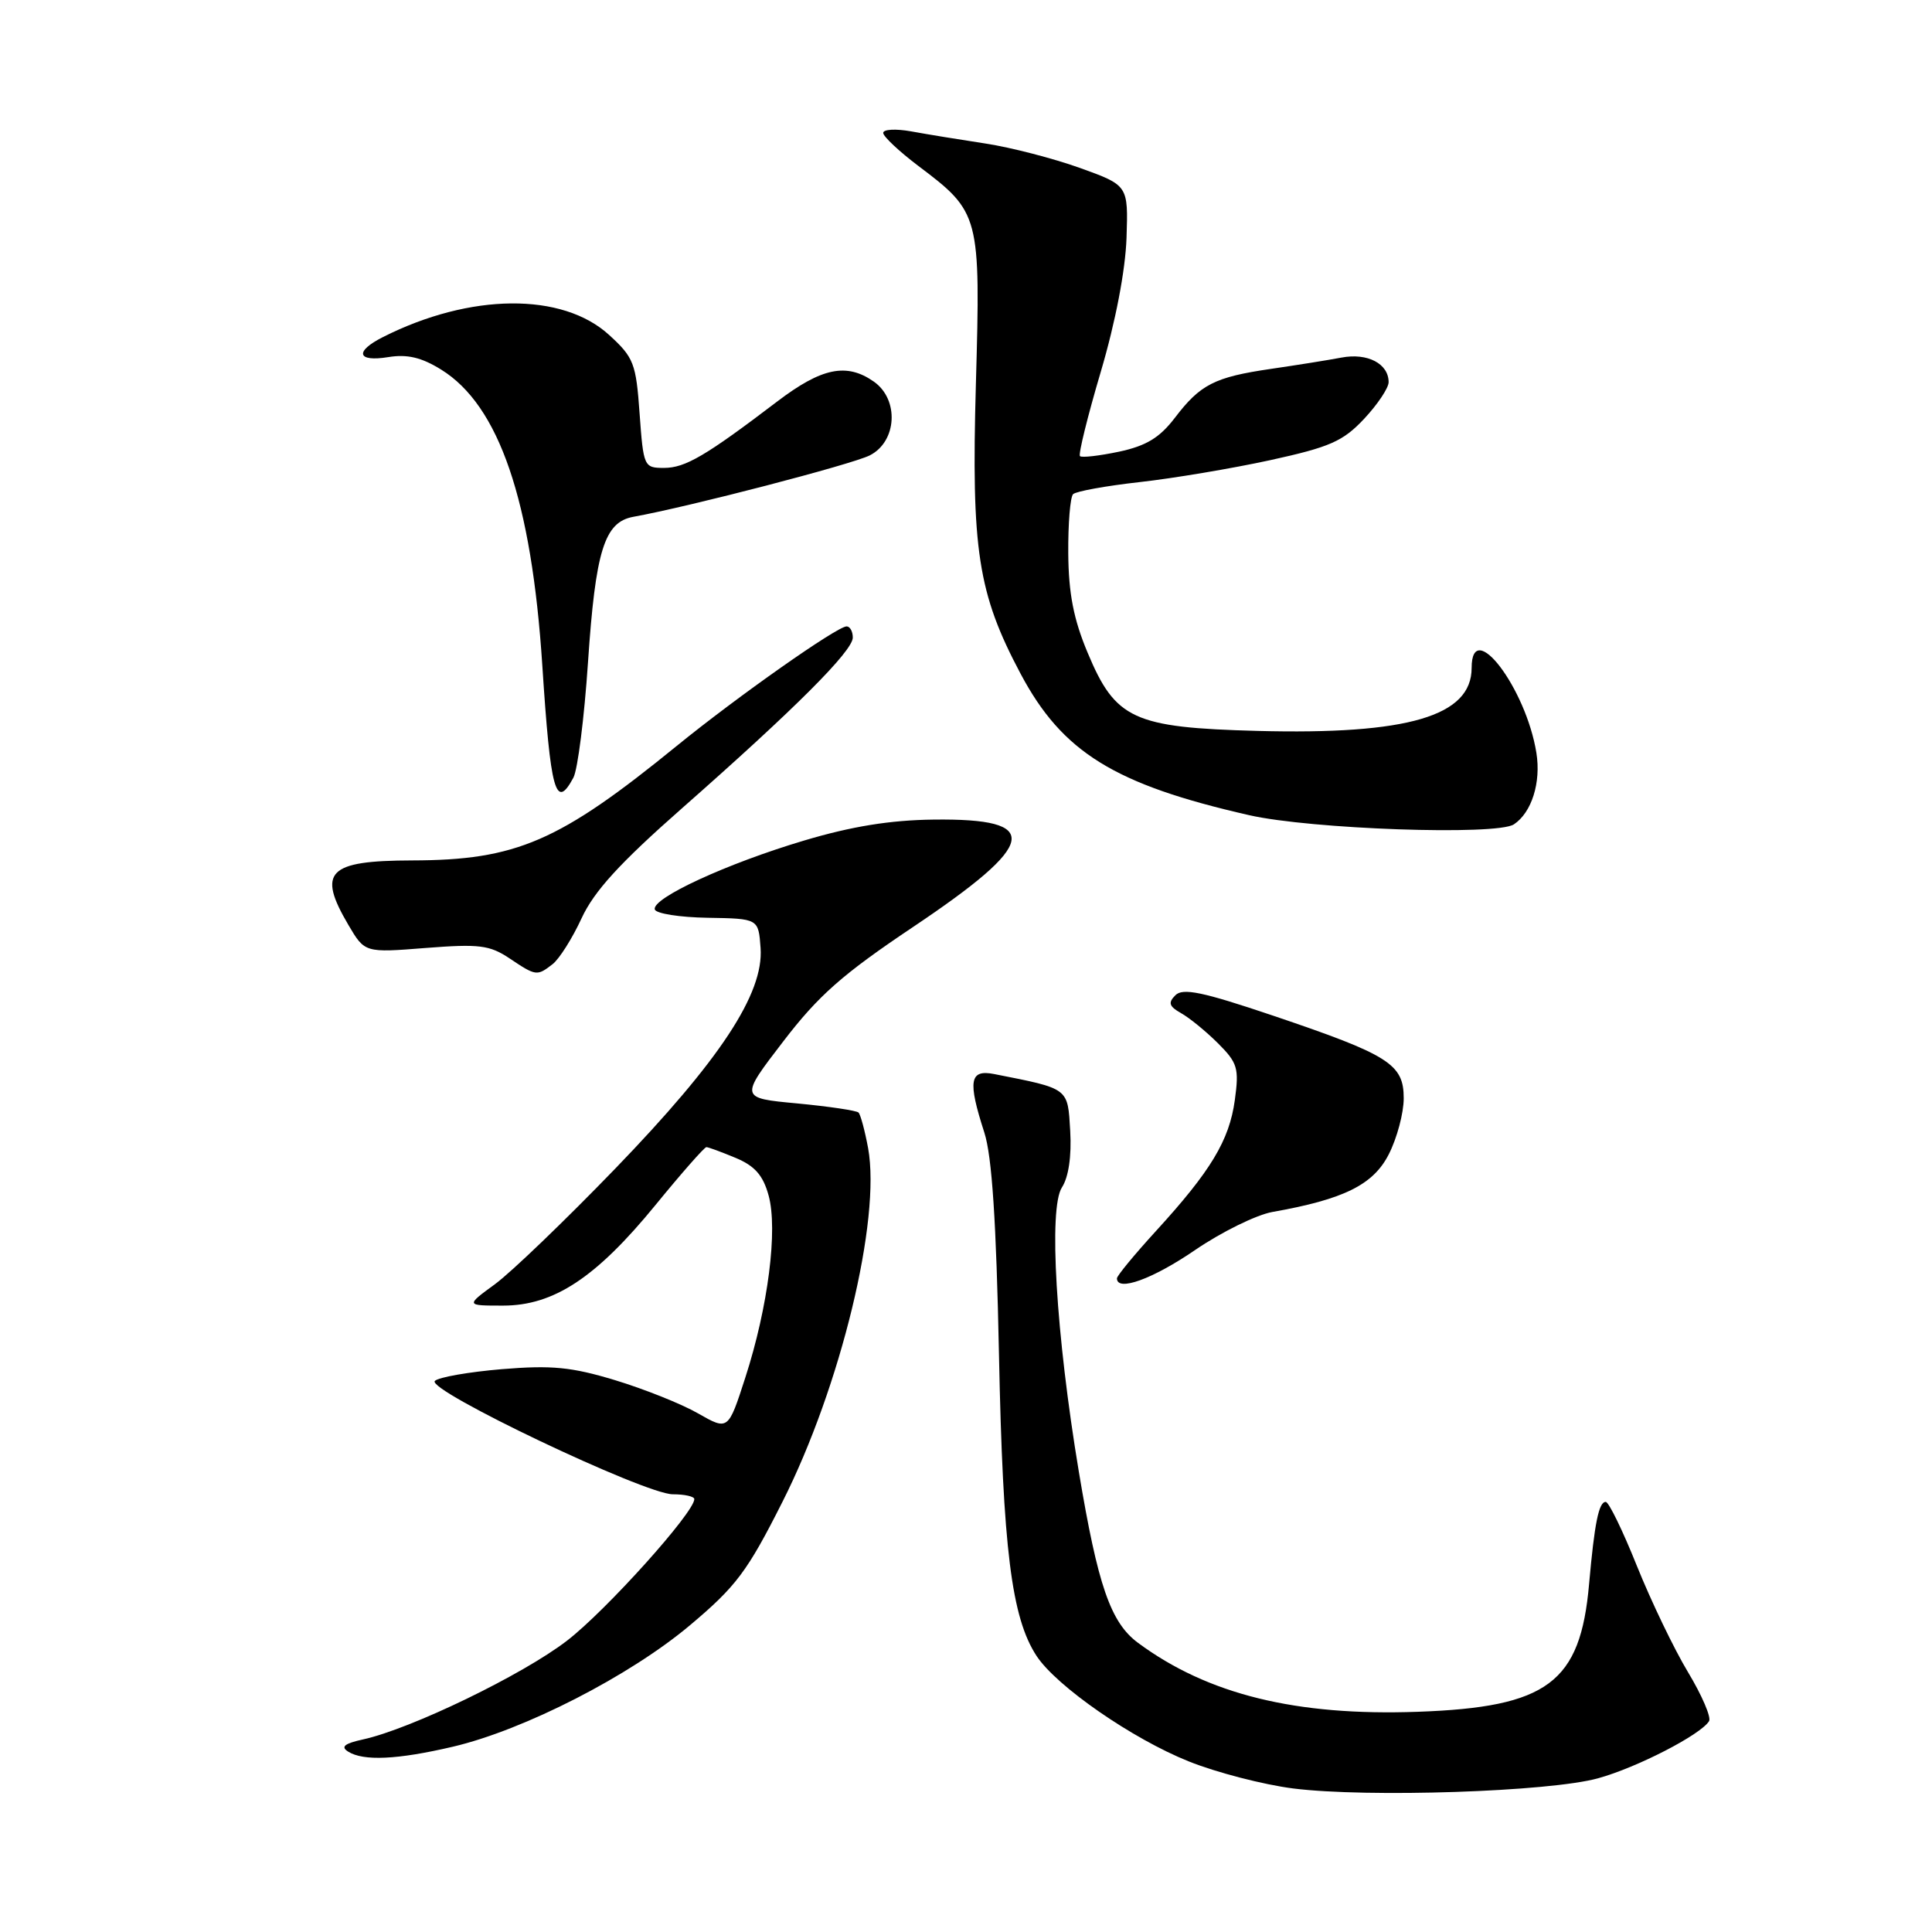 <?xml version="1.0" encoding="UTF-8" standalone="no"?>
<!DOCTYPE svg PUBLIC "-//W3C//DTD SVG 1.1//EN" "http://www.w3.org/Graphics/SVG/1.1/DTD/svg11.dtd" >
<svg xmlns="http://www.w3.org/2000/svg" xmlns:xlink="http://www.w3.org/1999/xlink" version="1.1" viewBox="0 0 256 256">
 <g >
 <path fill="currentColor"
d=" M 211.76 235.63 C 216.93 234.20 225.35 229.86 226.46 228.06 C 226.77 227.56 225.52 224.64 223.67 221.57 C 221.82 218.50 218.78 212.17 216.90 207.50 C 215.03 202.83 213.17 199.01 212.77 199.01 C 211.85 199.00 211.28 201.81 210.56 209.91 C 209.41 222.98 205.07 226.21 187.87 226.82 C 171.72 227.40 160.03 224.52 150.80 217.69 C 147.16 215.00 145.47 210.11 142.95 195.00 C 139.92 176.81 138.92 160.09 140.71 157.34 C 141.59 155.98 142.00 153.22 141.81 149.88 C 141.47 144.10 141.72 144.29 131.75 142.32 C 128.47 141.67 128.21 143.20 130.43 150.07 C 131.44 153.21 132.01 161.79 132.37 179.50 C 132.89 205.22 134.03 214.35 137.35 219.42 C 139.99 223.44 150.03 230.40 157.53 233.40 C 161.20 234.87 167.42 236.48 171.35 236.98 C 181.21 238.22 205.33 237.42 211.76 235.63 Z  M 60.00 231.45 C 69.44 229.24 83.46 222.06 91.44 215.34 C 97.54 210.21 99.03 208.23 103.68 199.00 C 111.40 183.72 116.75 161.59 115.03 152.14 C 114.60 149.82 114.03 147.70 113.76 147.42 C 113.49 147.15 109.83 146.61 105.64 146.21 C 98.02 145.50 98.02 145.50 103.78 138.00 C 108.47 131.88 111.64 129.09 121.00 122.82 C 137.58 111.70 138.21 108.42 123.70 108.60 C 117.94 108.67 112.82 109.50 106.50 111.39 C 96.30 114.43 86.37 119.01 86.76 120.50 C 86.90 121.05 90.05 121.55 93.76 121.61 C 100.50 121.72 100.50 121.72 100.78 125.61 C 101.22 131.65 95.41 140.47 81.50 154.87 C 74.90 161.70 67.74 168.58 65.60 170.15 C 61.70 173.00 61.70 173.00 66.65 173.00 C 73.39 173.00 78.99 169.30 86.89 159.63 C 90.32 155.43 93.34 152.00 93.60 152.00 C 93.85 152.00 95.59 152.64 97.46 153.42 C 100.01 154.48 101.11 155.73 101.84 158.39 C 103.09 162.91 101.78 173.20 98.76 182.53 C 96.49 189.56 96.49 189.56 92.49 187.28 C 90.30 186.02 85.35 184.05 81.50 182.88 C 75.72 181.13 73.10 180.88 66.51 181.42 C 62.11 181.79 58.11 182.49 57.62 182.98 C 56.42 184.18 85.45 198.00 89.15 198.00 C 90.72 198.00 92.00 198.29 92.00 198.64 C 92.00 200.41 80.29 213.43 75.13 217.40 C 69.23 221.94 54.47 229.08 48.12 230.48 C 45.65 231.02 45.11 231.45 46.12 232.09 C 48.14 233.38 52.65 233.17 60.00 231.45 Z  M 158.35 165.64 C 161.86 163.24 166.48 160.97 168.61 160.59 C 178.06 158.92 181.97 156.99 184.02 152.95 C 185.11 150.82 186.00 147.48 186.00 145.53 C 186.00 140.99 184.08 139.78 168.63 134.56 C 159.33 131.42 156.72 130.88 155.74 131.88 C 154.75 132.87 154.91 133.35 156.50 134.25 C 157.60 134.86 159.80 136.66 161.38 138.23 C 163.99 140.84 164.20 141.54 163.62 145.77 C 162.89 151.11 160.44 155.17 153.14 163.15 C 150.31 166.25 148.00 169.05 148.00 169.39 C 148.00 171.20 152.74 169.48 158.35 165.64 Z  M 73.23 127.75 C 74.11 127.06 75.84 124.33 77.06 121.68 C 78.72 118.09 82.09 114.39 90.39 107.08 C 105.36 93.90 113.00 86.26 113.00 84.48 C 113.00 83.67 112.63 83.00 112.18 83.00 C 110.92 83.00 97.70 92.30 89.68 98.83 C 74.09 111.53 68.42 113.98 54.61 114.01 C 43.43 114.04 42.00 115.49 46.17 122.57 C 48.34 126.25 48.34 126.25 56.42 125.61 C 63.49 125.06 64.87 125.23 67.50 126.98 C 71.04 129.35 71.15 129.36 73.23 127.75 Z  M 200.60 109.23 C 202.96 107.66 204.21 103.69 203.58 99.76 C 202.20 91.15 195.00 81.70 195.00 88.50 C 195.00 94.89 186.56 97.37 166.63 96.85 C 150.18 96.41 147.80 95.32 144.11 86.47 C 142.26 82.07 141.59 78.62 141.55 73.33 C 141.52 69.39 141.81 65.86 142.19 65.48 C 142.57 65.10 146.54 64.38 151.01 63.88 C 155.49 63.38 163.28 62.07 168.33 60.97 C 176.23 59.24 177.95 58.48 180.75 55.50 C 182.54 53.59 184.00 51.40 184.00 50.64 C 184.00 48.19 181.21 46.73 177.76 47.38 C 175.97 47.72 171.76 48.39 168.40 48.88 C 160.94 49.97 159.05 50.93 155.67 55.37 C 153.66 58.00 151.88 59.08 148.28 59.85 C 145.66 60.40 143.34 60.67 143.10 60.44 C 142.87 60.20 144.11 55.17 145.86 49.26 C 147.82 42.63 149.12 35.82 149.27 31.53 C 149.50 24.56 149.50 24.56 143.09 22.25 C 139.57 20.99 133.94 19.53 130.59 19.02 C 127.24 18.51 122.81 17.79 120.75 17.41 C 118.69 17.04 117.01 17.13 117.03 17.62 C 117.05 18.10 119.15 20.07 121.69 21.99 C 129.85 28.14 129.94 28.49 129.31 50.90 C 128.69 72.91 129.57 78.61 135.23 89.27 C 140.76 99.68 147.66 103.95 165.50 108.01 C 173.70 109.88 198.35 110.74 200.60 109.23 Z  M 75.98 103.04 C 76.55 101.97 77.42 95.10 77.91 87.79 C 78.91 72.94 80.08 69.18 83.92 68.48 C 91.34 67.14 112.87 61.54 115.25 60.34 C 118.86 58.51 119.17 52.93 115.78 50.56 C 112.18 48.04 108.88 48.72 103.00 53.19 C 93.51 60.41 90.80 62.00 87.99 62.00 C 85.33 62.00 85.26 61.85 84.75 54.80 C 84.28 48.15 83.98 47.37 80.73 44.40 C 74.53 38.71 62.31 38.82 50.75 44.66 C 46.94 46.58 47.31 47.99 51.44 47.32 C 53.95 46.91 55.84 47.35 58.45 48.97 C 66.13 53.72 70.44 66.32 71.86 88.19 C 72.95 104.94 73.63 107.42 75.98 103.04 Z "/>
</g>
</svg>